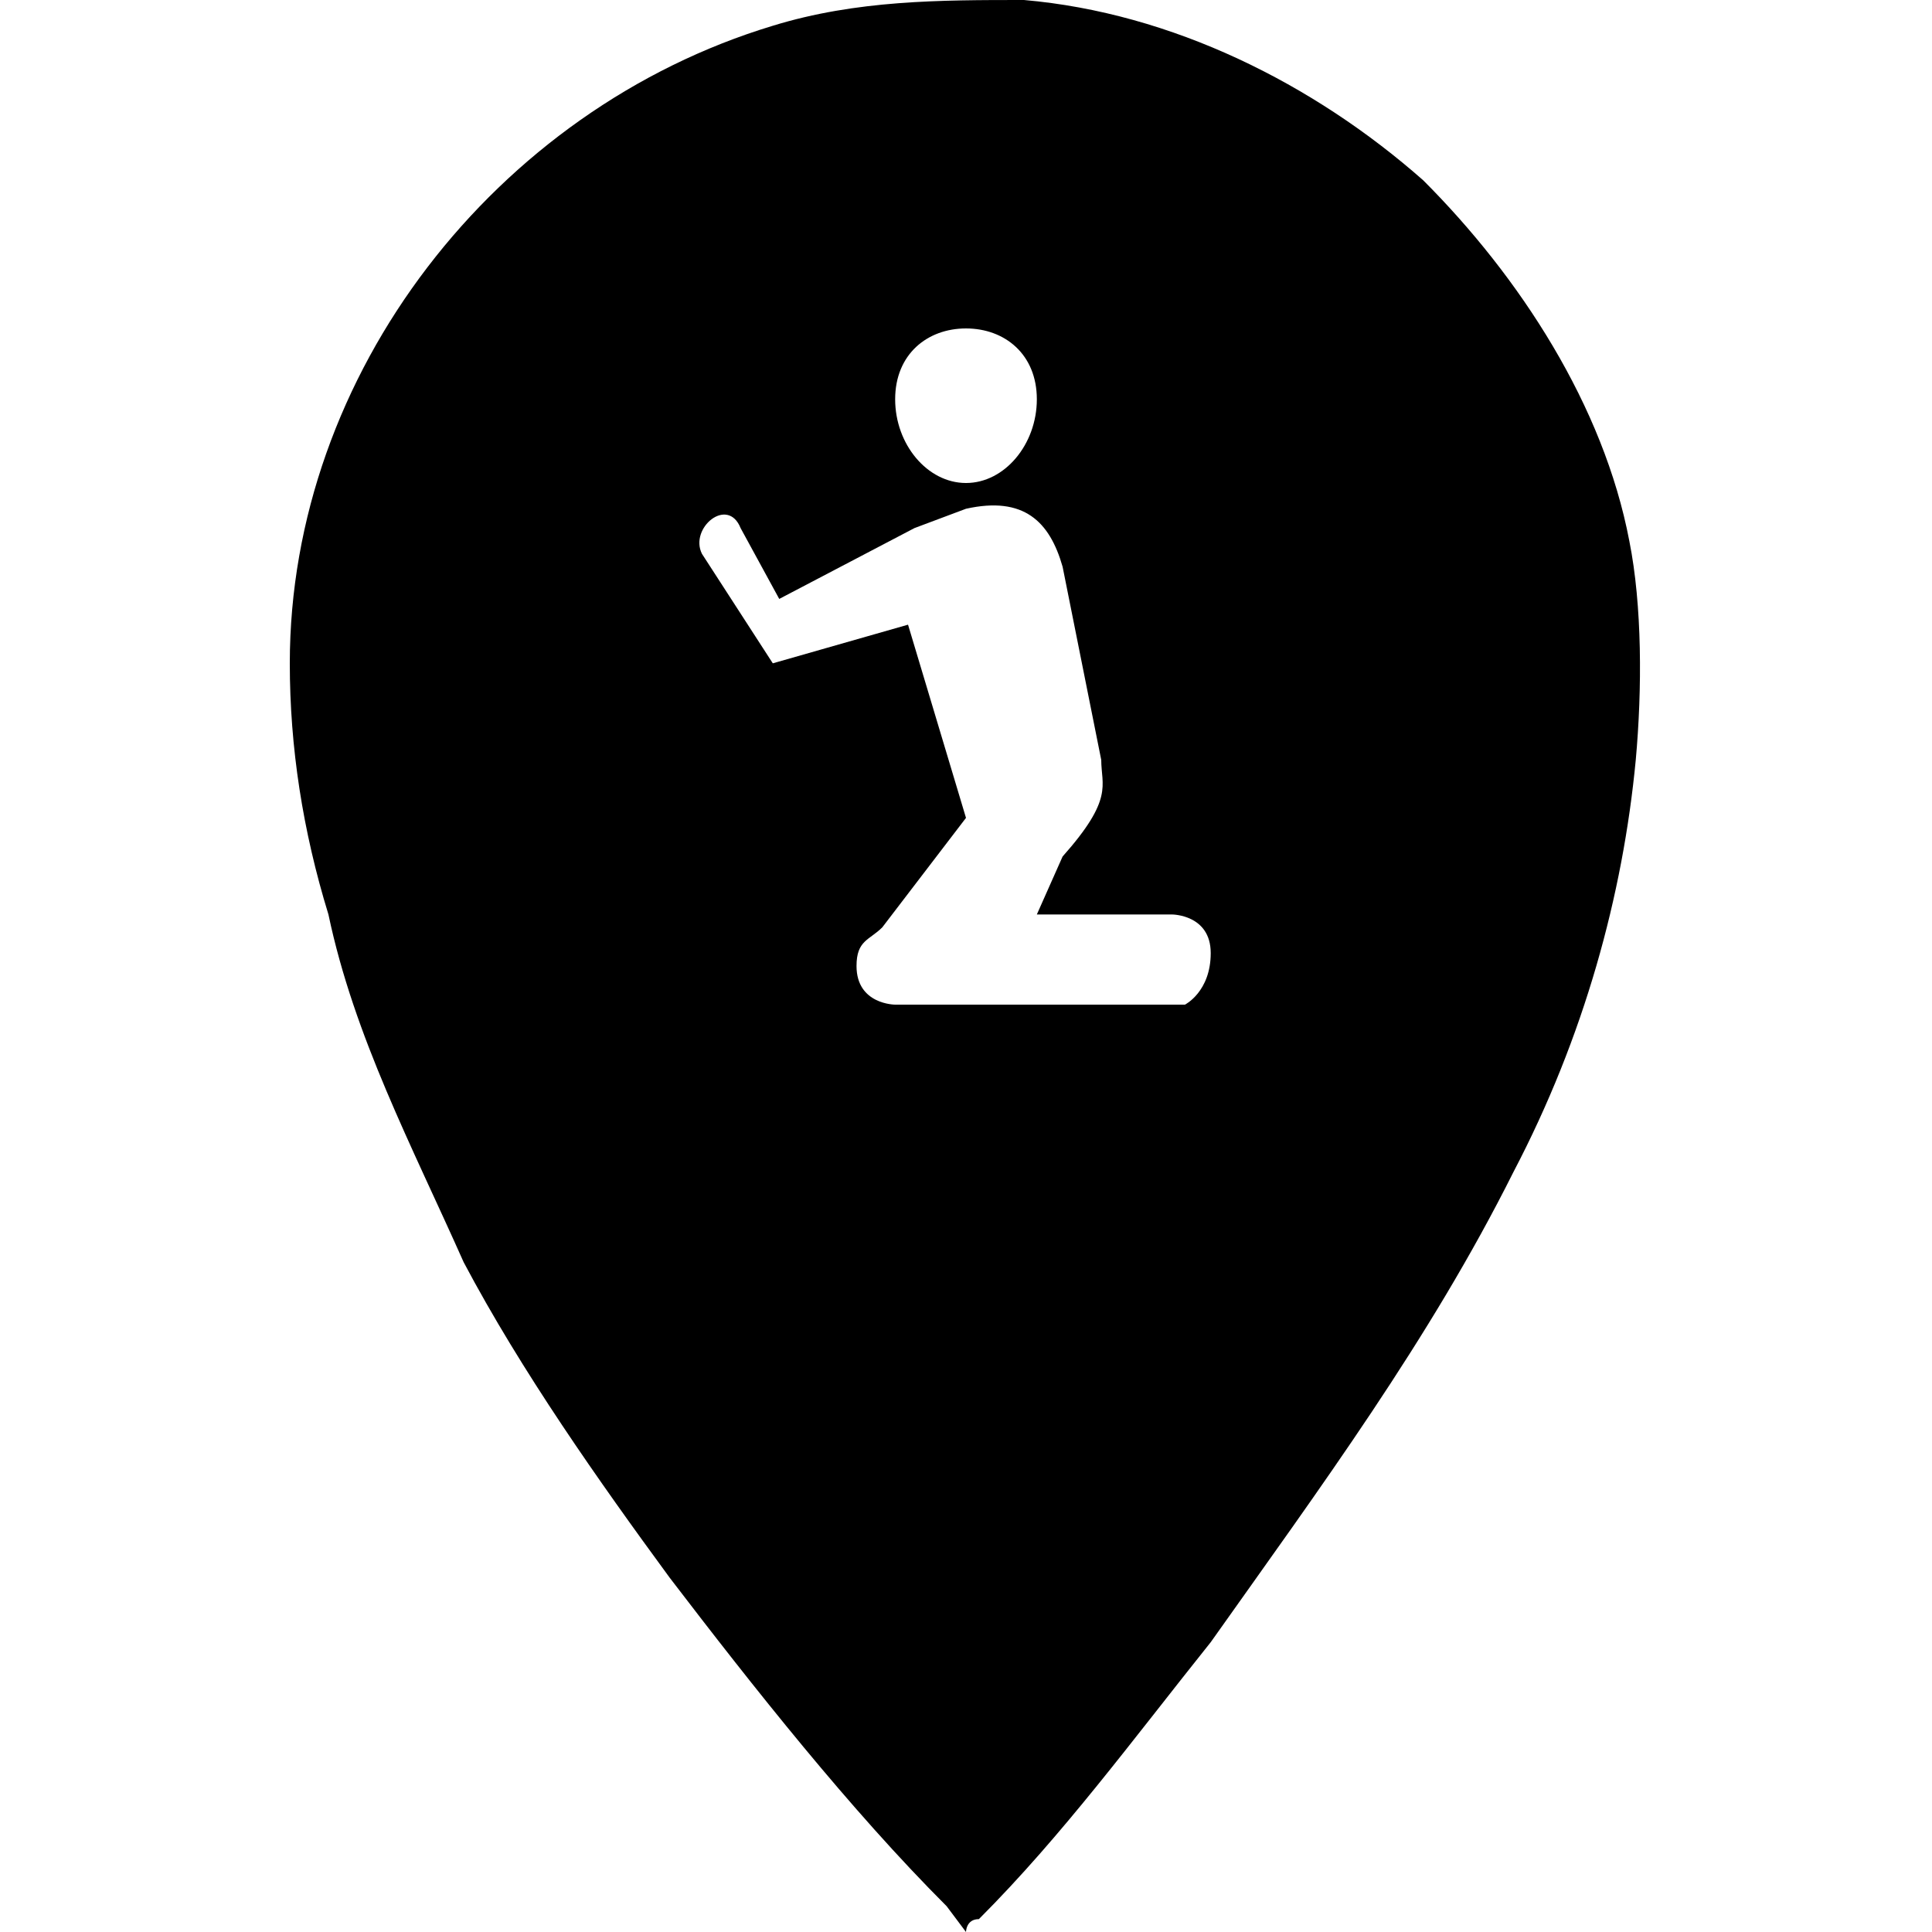 <?xml version="1.0" encoding="utf-8"?>
<!-- Generator: Adobe Illustrator 22.1.0, SVG Export Plug-In . SVG Version: 6.00 Build 0)  -->
<svg version="1.1" id="Layer_1" xmlns="http://www.w3.org/2000/svg" xmlns:xlink="http://www.w3.org/1999/xlink" x="0px" y="0px"
	 viewBox="0 0 30 30" style="enable-background:new 0 0 30 30;" xml:space="preserve">

<path d="M25.3,8.4c-0.4-2.1-1.7-4.1-3.2-5.6c-1.7-1.5-3.9-2.6-6.2-2.8c-1.3,0-2.6,0-3.9,0.4c-4.3,1.3-7.5,5.4-7.5,9.9
	c0,1.3,0.2,2.6,0.6,3.9c0.4,1.9,1.3,3.6,2.1,5.4c0.9,1.7,2.1,3.4,3.2,4.9c1.3,1.7,2.8,3.6,4.3,5.1C15,30,15,30,15,30s0-0.2,0.2-0.2
	c1.3-1.3,2.4-2.8,3.6-4.3c1.7-2.4,3.4-4.7,4.7-7.3c1.1-2.1,1.7-4.3,1.9-6.4C25.5,10.7,25.5,9.4,25.3,8.4z M15,5.1
	c0.6,0,1.1,0.4,1.1,1.1S15.6,7.5,15,7.5s-1.1-0.6-1.1-1.3S14.4,5.1,15,5.1z M18.4,15.6h-4.5c0,0-0.6,0-0.6-0.6
	c0-0.4,0.2-0.4,0.4-0.6l1.3-1.7l-0.9-3L12,10.3l-1.1-1.7c-0.2-0.4,0.4-0.9,0.6-0.4l0.6,1.1l2.1-1.1L15,7.9c0.9-0.2,1.3,0.2,1.5,0.9
	l0.6,3c0,0.4,0.2,0.6-0.6,1.5l-0.4,0.9h2.1c0,0,0.6,0,0.6,0.6S18.4,15.6,18.4,15.6z"/>
</svg>
